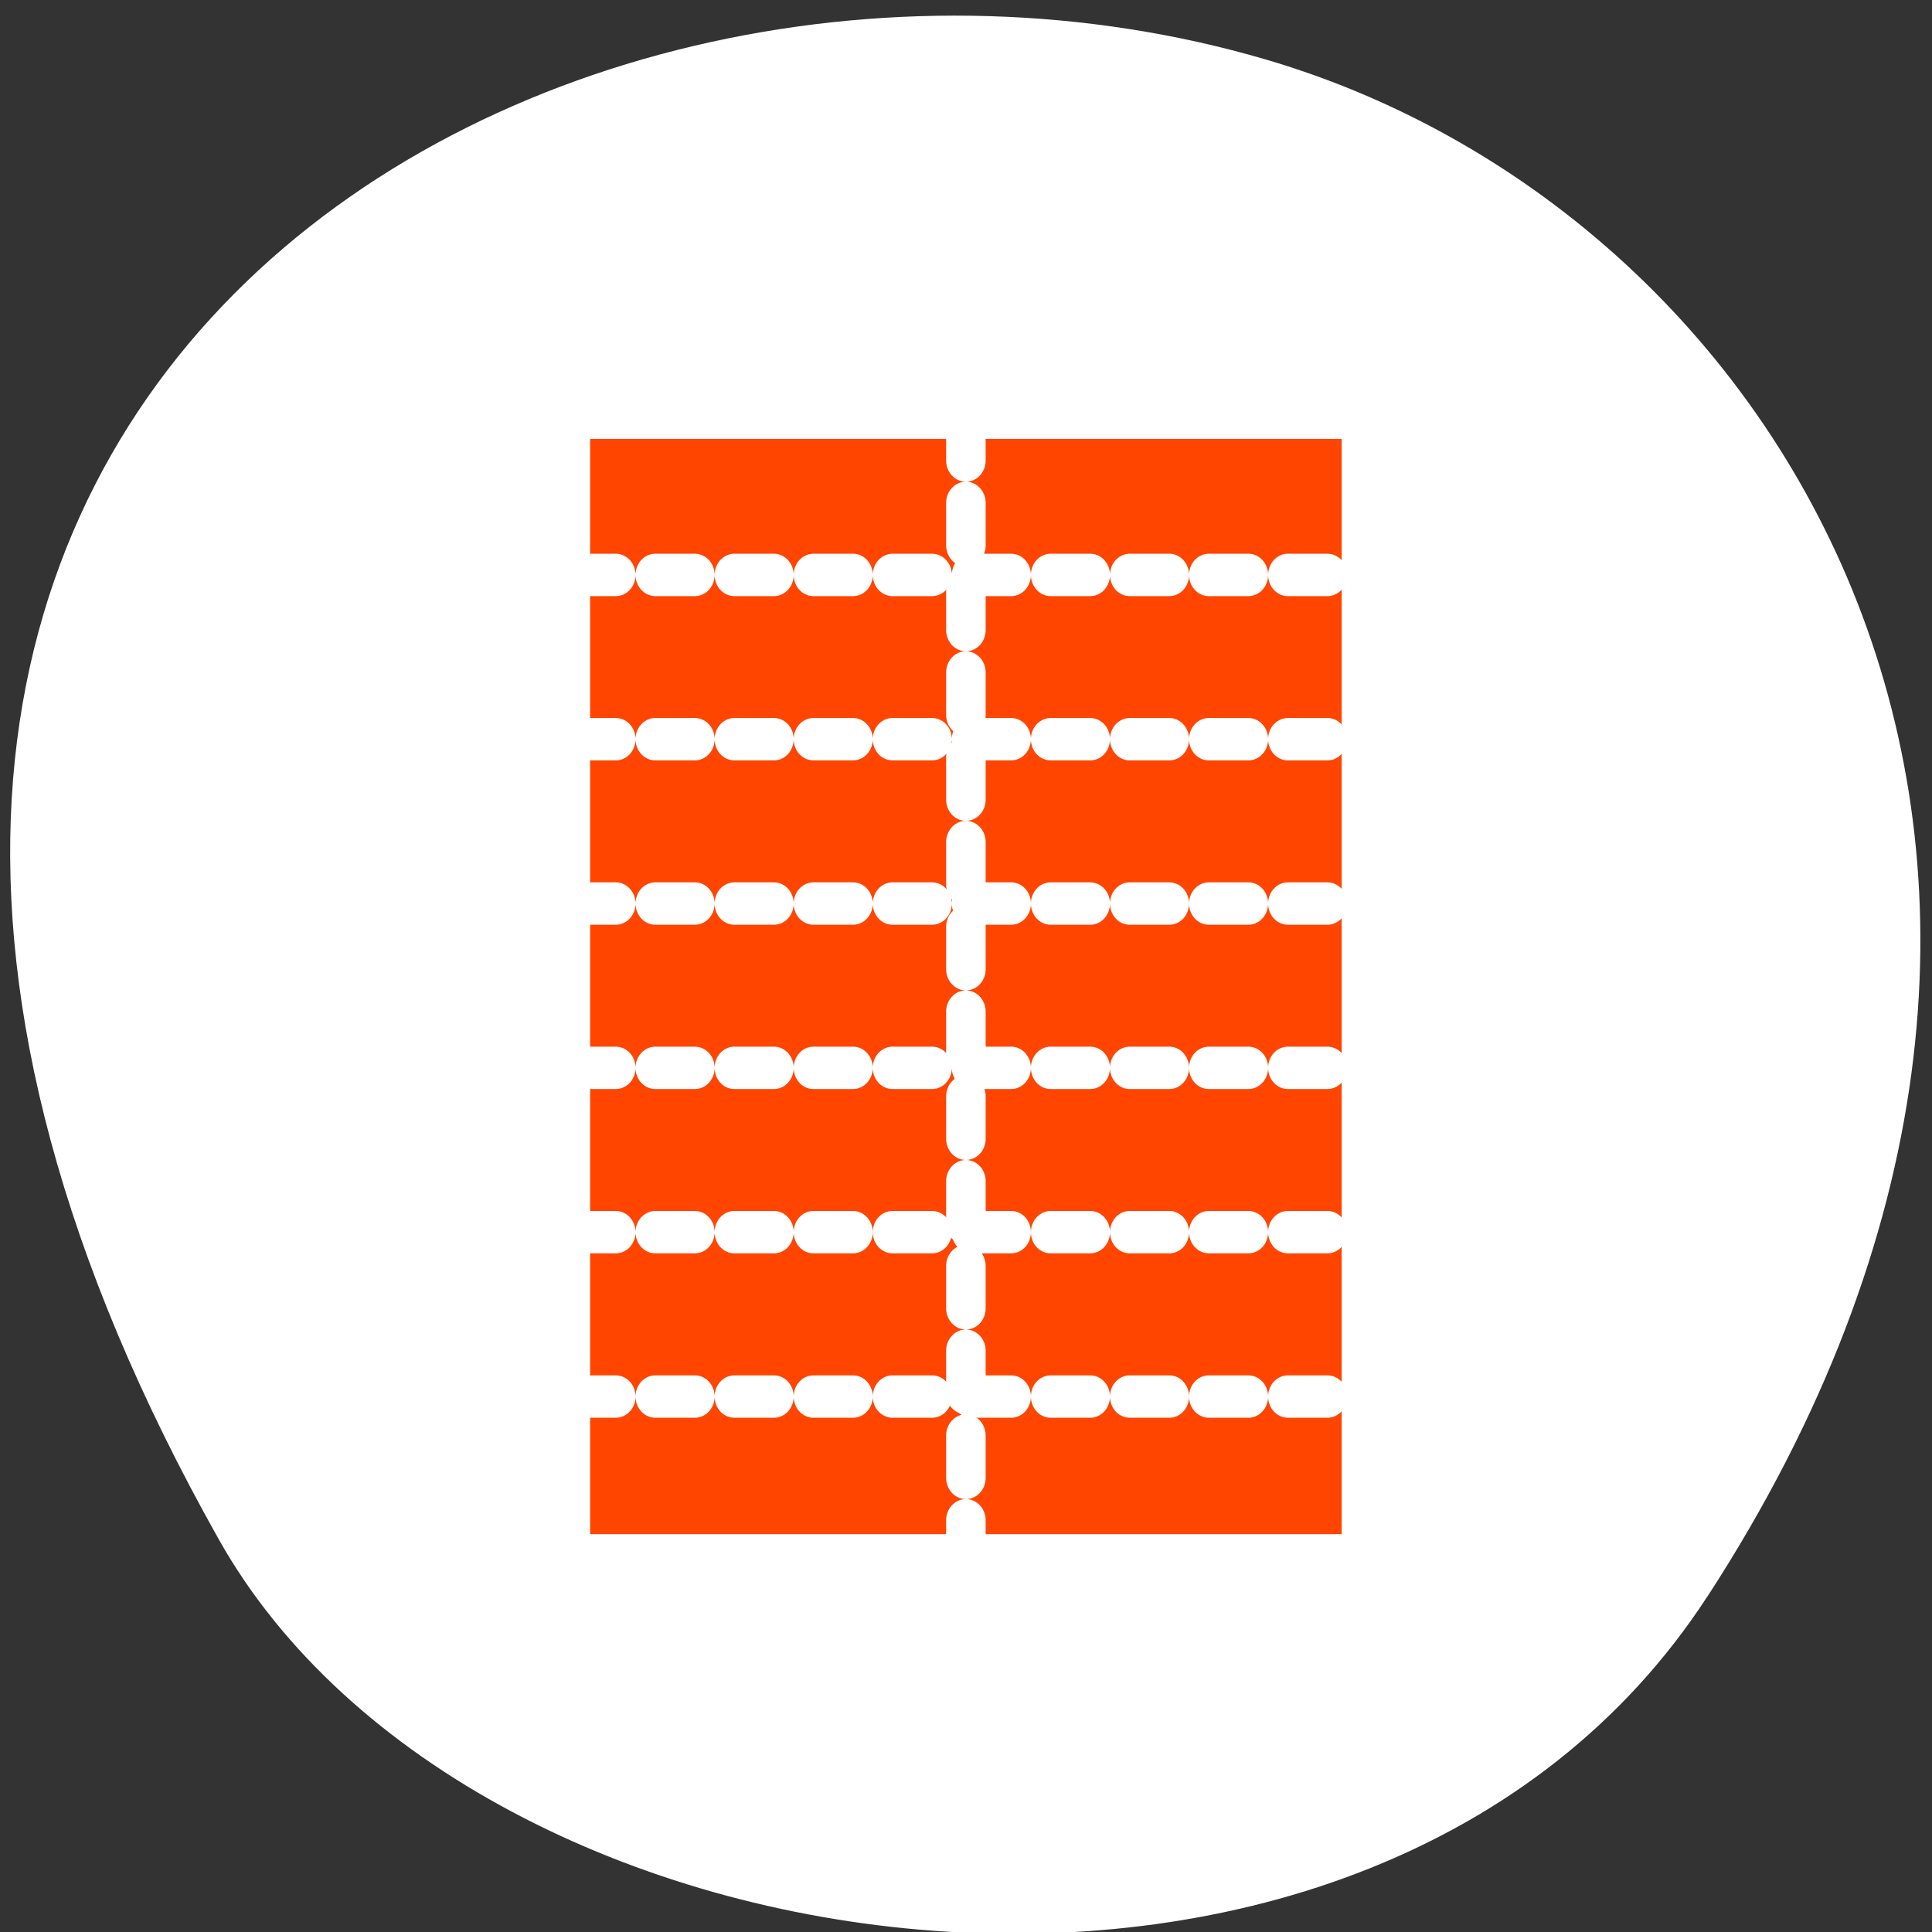 <svg xmlns="http://www.w3.org/2000/svg" viewBox="0 0 256 256"><rect x="0" y="0" width="256" height="256" fill="#333333" stroke="none"/><path d="m 226.22 211.58 c 62.27 -95.76 12.03 -183 -58.47 -203.69 -94.83 -27.843 -223.59 45.32 -138.75 196.1 c 33.72 59.925 152.85 75.79 197.21 7.587 z" style="fill:#ffffff;color:#000"/><g transform="matrix(2.812 0 0 3.015 43.626 40.27)" style="stroke-linecap:round;stroke-linejoin:round"><g style="display:block;color:#000"><path d="m 11.05 55.31 v -50.62 h 37.9 v 50.62 h -37.9 z" style="fill:none;stroke:#fff;stroke-width:7.454"/><path d="m 11.05 55.31 v -50.62 h 37.9 v 50.62 h -37.9 z" style="fill:#ff4500;stroke:#ffffff;stroke-width:2.485"/></g><g style="stroke-dasharray:1.863 1.863;fill:none;stroke:#ffffff;stroke-width:1.863"><path d="m 11.639 11.911 h 36.722"/><path d="m 11.639 26.353 h 36.722"/><path d="m 11.639 33.574 h 36.722"/><path d="m 11.639 48.02 h 36.722"/><path d="m 30 5.02 v 49.953"/><path d="m 11.639 19.13 h 36.722"/><path d="m 11.639 40.795 h 36.722"/></g></g></svg>